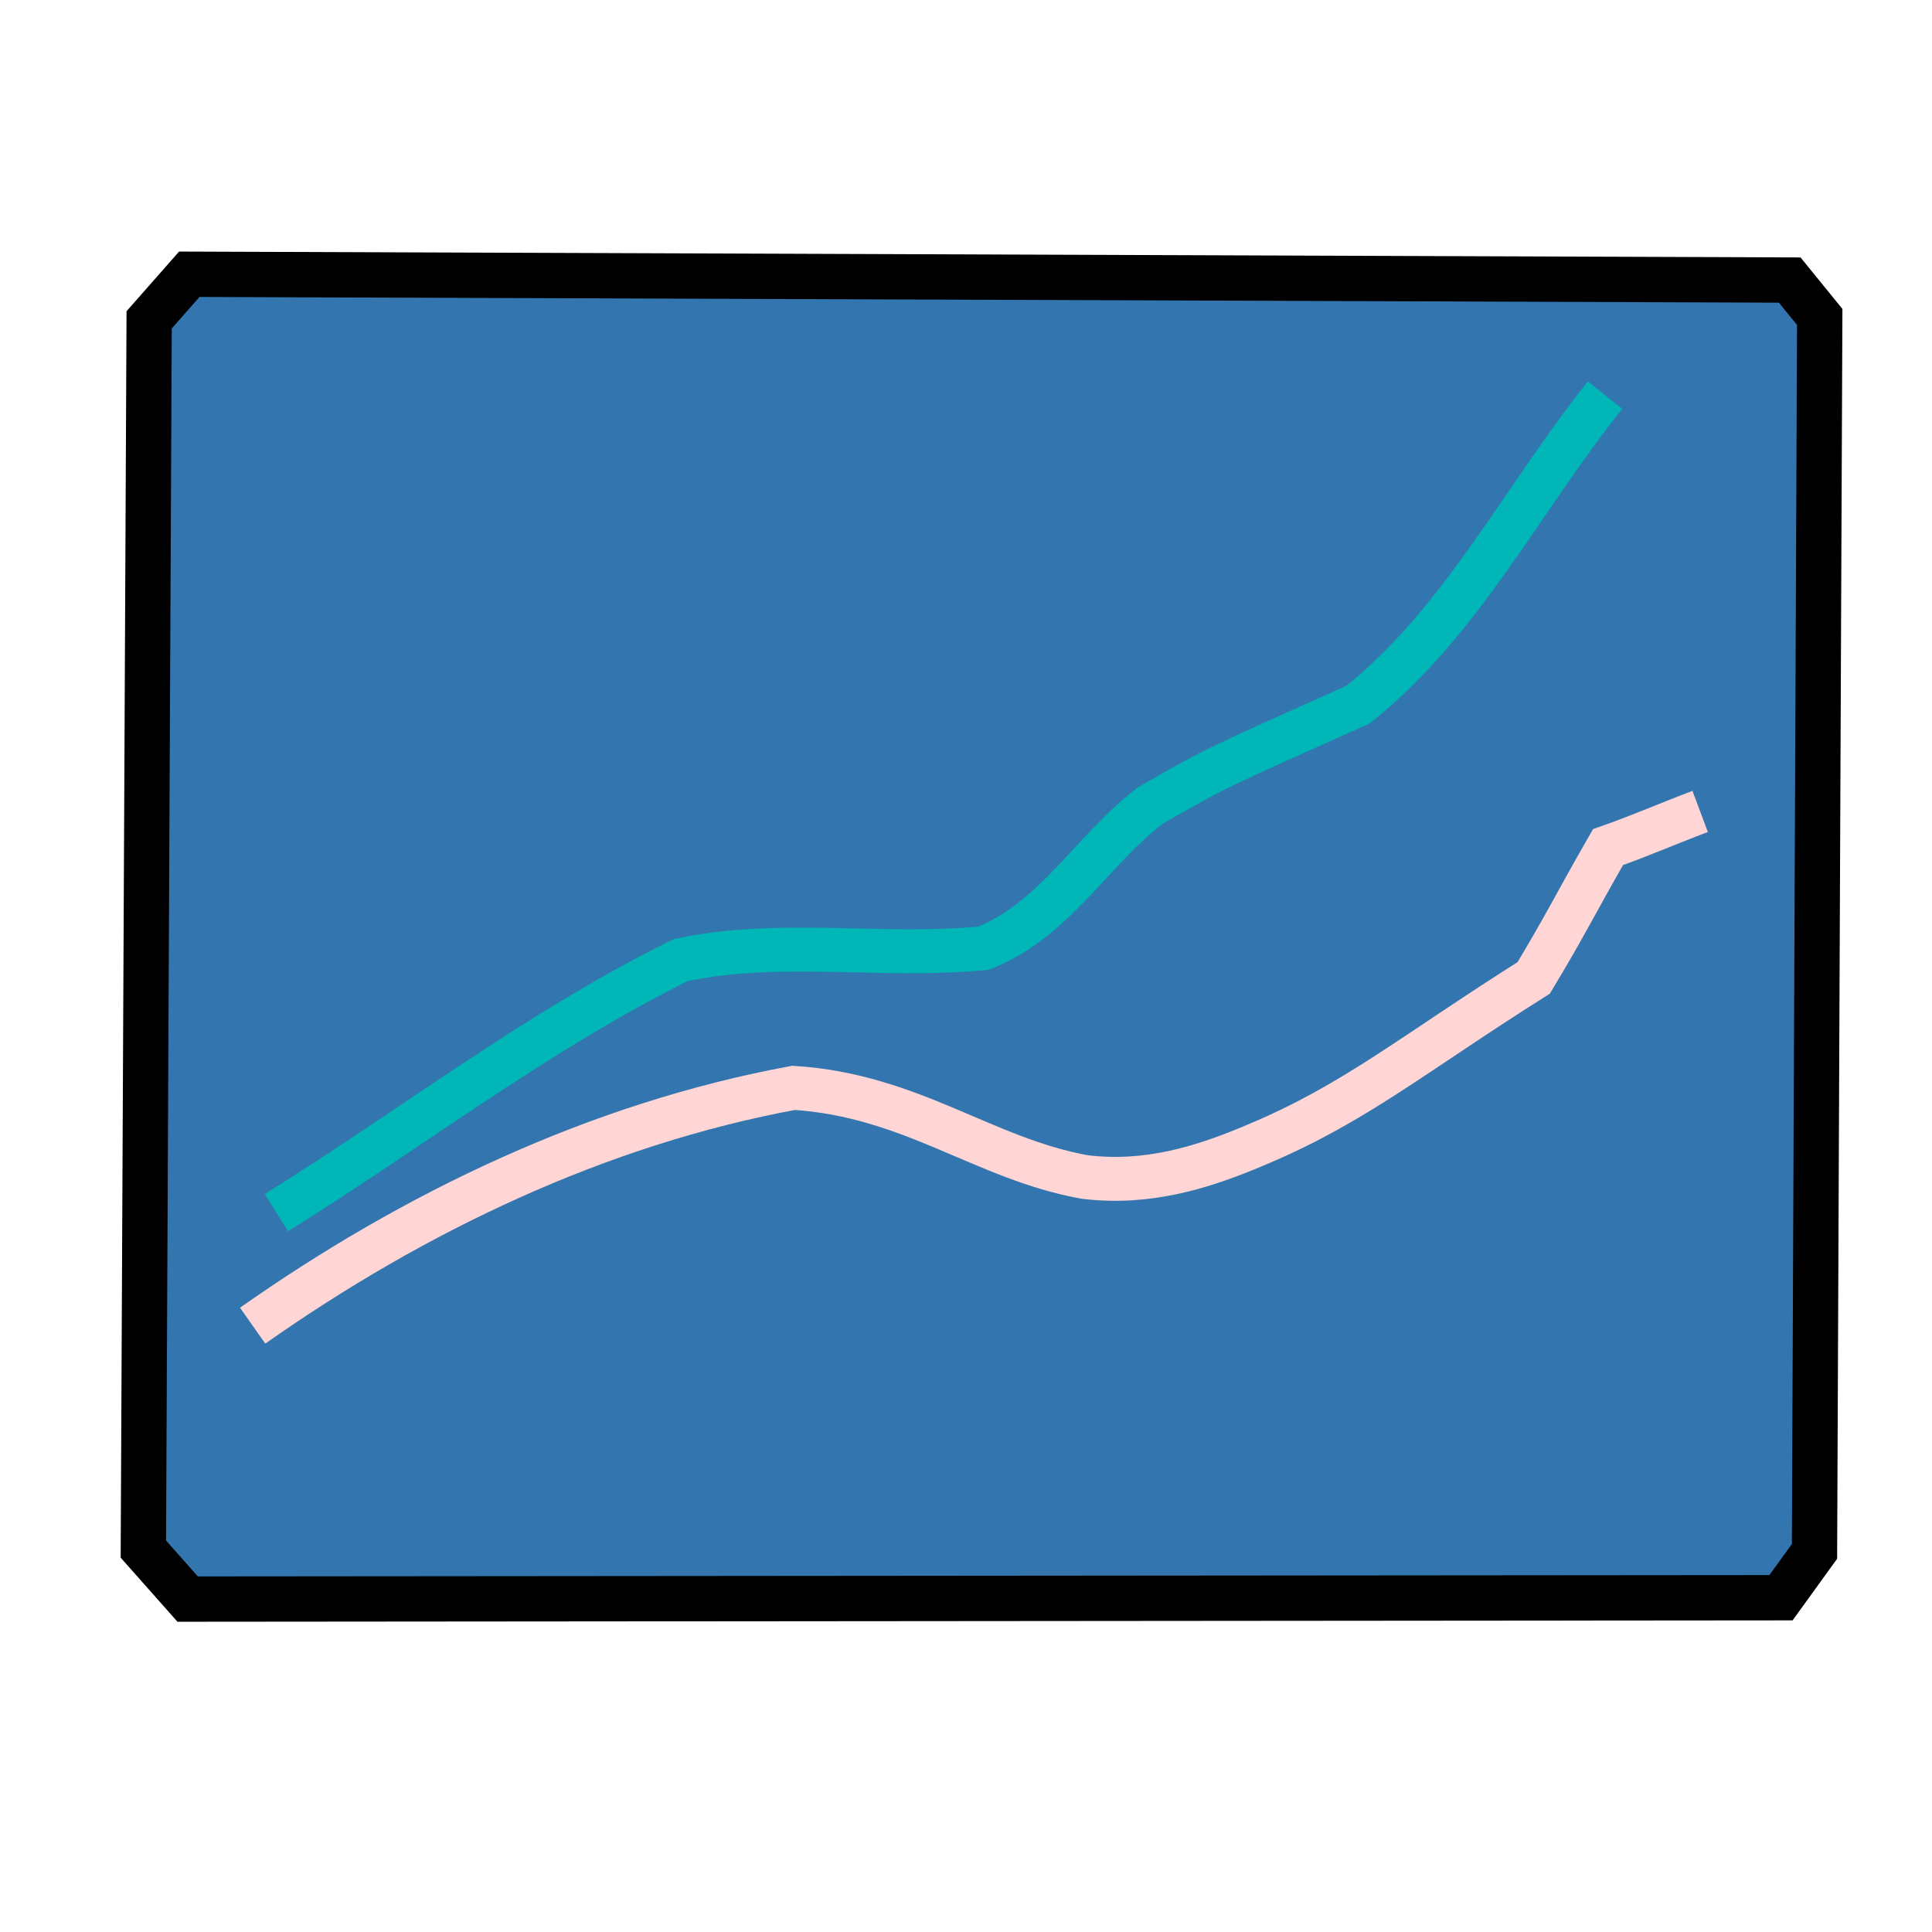 <?xml version="1.0" encoding="UTF-8" standalone="no"?>
<!-- Created with Inkscape (http://www.inkscape.org/) -->
<svg
   xmlns:dc="http://purl.org/dc/elements/1.1/"
   xmlns:cc="http://creativecommons.org/ns#"
   xmlns:rdf="http://www.w3.org/1999/02/22-rdf-syntax-ns#"
   xmlns:svg="http://www.w3.org/2000/svg"
   xmlns="http://www.w3.org/2000/svg"
   xmlns:sodipodi="http://sodipodi.sourceforge.net/DTD/sodipodi-0.dtd"
   xmlns:inkscape="http://www.inkscape.org/namespaces/inkscape"
   width="44"
   height="44"
   id="svg2"
   sodipodi:version="0.32"
   inkscape:version="0.46"
   version="1.0"
   sodipodi:docname="stats44.svg"
   inkscape:output_extension="org.inkscape.output.svg.inkscape"
   inkscape:export-filename="C:\WORK\python_scripts\wordmobi\icons\orig\stats44.png"
   inkscape:export-xdpi="90"
   inkscape:export-ydpi="90">
  <defs
     id="defs4">
    <inkscape:perspective
       sodipodi:type="inkscape:persp3d"
       inkscape:vp_x="0 : 526.18109 : 1"
       inkscape:vp_y="0 : 1000 : 0"
       inkscape:vp_z="744.09448 : 526.18109 : 1"
       inkscape:persp3d-origin="372.04724 : 350.78739 : 1"
       id="perspective10" />
  </defs>
  <sodipodi:namedview
     id="base"
     pagecolor="#ffffff"
     bordercolor="#666666"
     borderopacity="1.0"
     inkscape:pageopacity="0.0"
     inkscape:pageshadow="2"
     inkscape:zoom="14.772727"
     inkscape:cx="15.708577"
     inkscape:cy="22"
     inkscape:document-units="px"
     inkscape:current-layer="layer1"
     showgrid="true"
     inkscape:window-width="1280"
     inkscape:window-height="964"
     inkscape:window-x="0"
     inkscape:window-y="26"
     showguides="true"
     inkscape:guide-bbox="true">
    <inkscape:grid
       type="xygrid"
       id="grid3159"
       visible="true"
       enabled="true" />
  </sodipodi:namedview>
  <g
     inkscape:label="Camada 1"
     inkscape:groupmode="layer"
     id="layer1">
    <g
       id="g3185"
       transform="matrix(0.822,0,0,0.953,2.497,-2.501)" />
    <path
       style="fill:#3376af;fill-opacity:1;fill-rule:evenodd;stroke:#000000;stroke-width:1.032px;stroke-linecap:butt;stroke-linejoin:miter;stroke-opacity:1"
       d="M 3.397,7.284 L 4.311,6.246 L 40.76,6.378 L 41.443,7.218 L 41.324,35.332 L 40.561,36.387 L 4.274,36.418 L 3.265,35.28 L 3.397,7.284 z"
       id="path3288"
       sodipodi:nodetypes="ccccccccc" />
    <path
       style="fill:none;fill-rule:evenodd;stroke:#ffd5d5;stroke-width:1px;stroke-linecap:butt;stroke-linejoin:miter;stroke-opacity:1"
       d="M 5.754,30.191 C 9.438,27.599 13.626,25.597 18.074,24.775 C 20.77,24.948 22.404,26.393 24.708,26.806 C 26.117,26.975 27.364,26.606 28.634,26.062 C 30.863,25.123 32.137,24.034 34.929,22.271 C 35.693,21 35.861,20.616 36.622,19.292 C 37.324,19.048 38.035,18.737 38.72,18.48"
       id="path3176"
       sodipodi:nodetypes="ccccccc" />
    <path
       style="fill:none;fill-rule:evenodd;stroke:#00b6b6;stroke-width:1px;stroke-linecap:butt;stroke-linejoin:miter;stroke-opacity:1"
       d="M 6.295,27.618 C 9.369,25.703 12.252,23.473 15.502,21.865 C 17.776,21.381 20.083,21.821 22.406,21.594 C 24.048,20.925 24.831,19.401 26.197,18.345 C 27.795,17.428 27.704,17.498 30.935,16.043 C 33.306,14.139 34.664,11.36 36.554,9"
       id="path3180"
       sodipodi:nodetypes="cccccc" />
  </g>
</svg>
